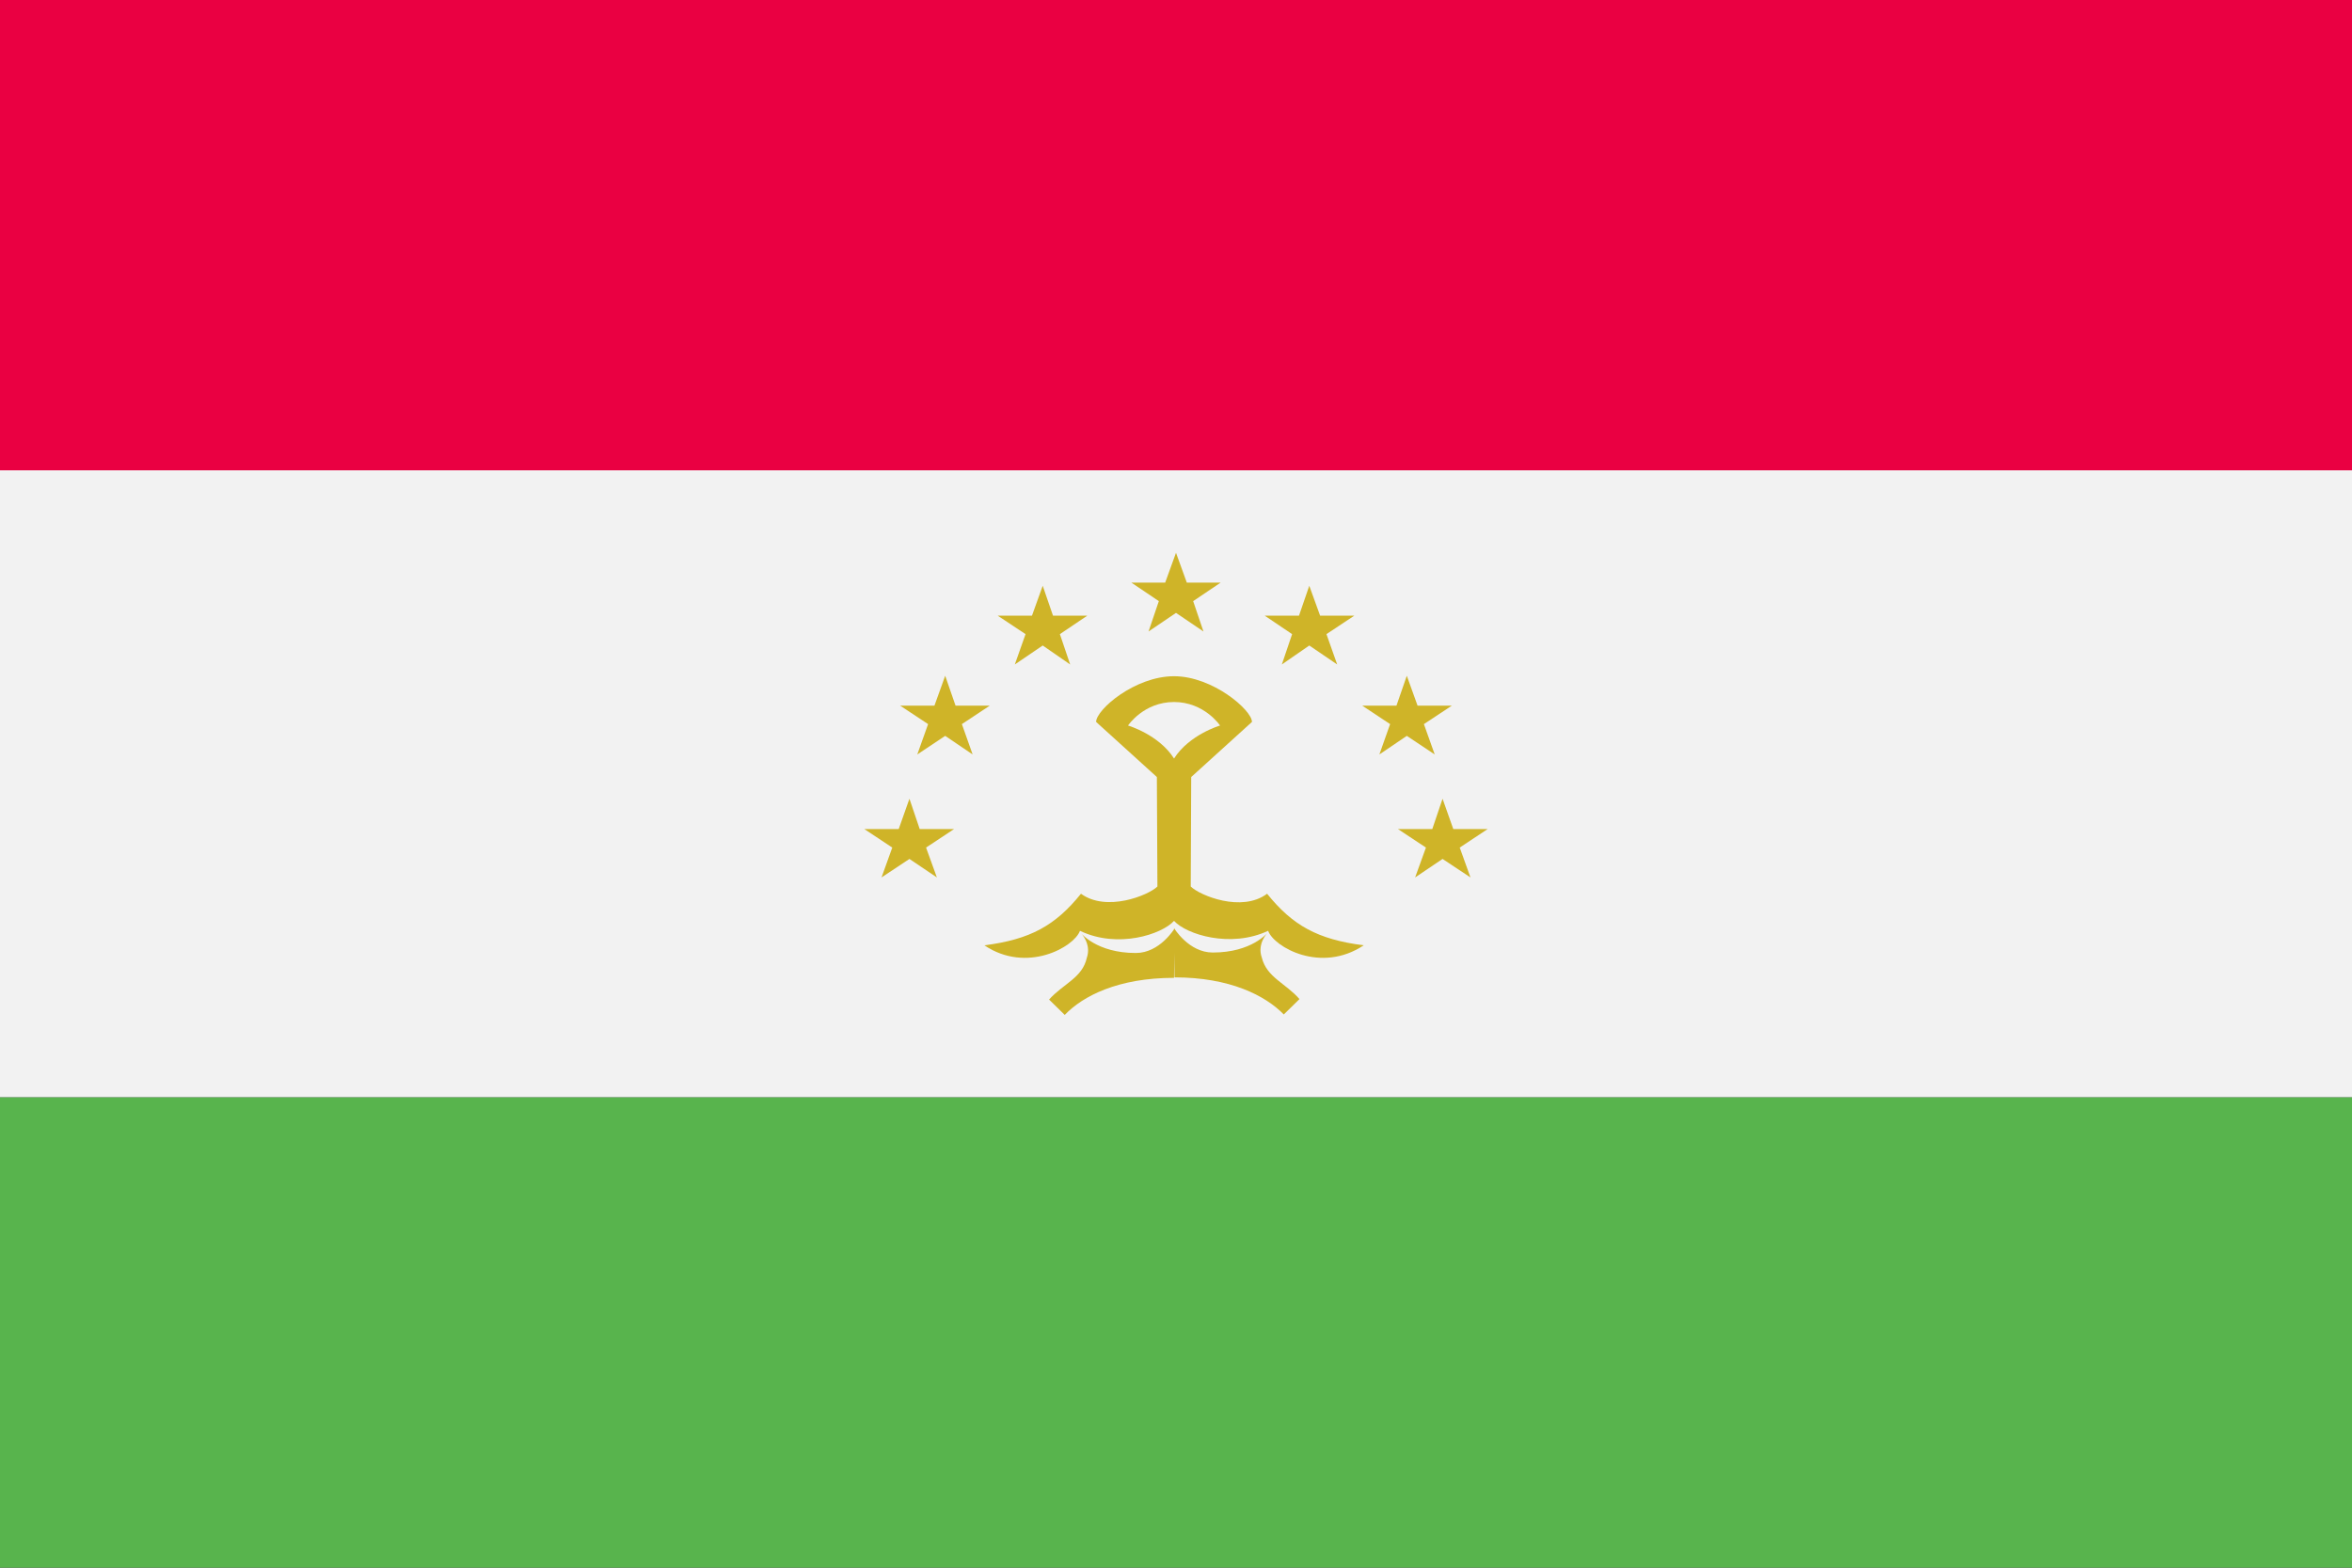 <?xml version="1.0" encoding="UTF-8"?>
<svg width="30px" height="20px" viewBox="0 0 30 20" version="1.1" xmlns="http://www.w3.org/2000/svg" xmlns:xlink="http://www.w3.org/1999/xlink" style="background: #FFFFFF;">
    <rect x="0" y="0" width="30" height="20" fill="#333333" stroke="none"/>
    <!-- Generator: Sketch 49.3 (51167) - http://www.bohemiancoding.com/sketch -->
    <title>icons/flag/tajikistan</title>
    <desc>Created with Sketch.</desc>
    <defs></defs>
    <g id="icons/flag/tajikistan" stroke="none" stroke-width="1" fill="none" fill-rule="evenodd">
        <rect id="Rectangle-13" fill="#EA0042" x="0" y="0" width="30" height="6"></rect>
        <rect id="Rectangle-13-Copy" fill="#F2F2F2" x="0" y="6" width="30" height="8"></rect>
        <rect id="Rectangle-13-Copy-2" fill="#58B44D" x="0" y="14" width="30" height="6"></rect>
        <g id="Group-10" transform="translate(11, 7)" fill="#CFB428" fill-rule="nonzero">
            <path d="M3.975,4.748 C4.131,4.921 4.694,5.1 5.175,4.875 C5.25,5.083 5.85,5.423 6.394,5.06 C5.806,4.985 5.487,4.806 5.162,4.402 C4.838,4.644 4.306,4.425 4.188,4.31 L4.194,2.913 L4.969,2.21 C4.969,2.06 4.469,1.627 3.975,1.627 C3.475,1.627 2.981,2.054 2.981,2.21 L3.756,2.913 L3.763,4.31 C3.644,4.425 3.112,4.638 2.788,4.402 C2.462,4.806 2.144,4.985 1.556,5.06 C2.094,5.423 2.7,5.083 2.775,4.875 C3.256,5.106 3.819,4.921 3.975,4.748 Z M3.975,2.677 C3.781,2.371 3.388,2.256 3.388,2.256 C3.388,2.256 3.587,1.956 3.975,1.956 C4.362,1.956 4.562,2.256 4.562,2.256 C4.562,2.256 4.169,2.371 3.975,2.677 Z" id="Shape"></path>
            <path d="M3.975,5.475 C3.263,5.475 2.812,5.706 2.581,5.948 L2.381,5.752 C2.562,5.55 2.806,5.475 2.862,5.221 C2.925,5.042 2.788,4.904 2.788,4.904 C2.788,4.904 2.987,5.158 3.487,5.158 C3.794,5.158 3.981,4.846 3.981,4.846 M3.975,4.84 C3.975,4.84 4.162,5.152 4.469,5.152 C4.969,5.152 5.169,4.898 5.169,4.898 C5.169,4.898 5.031,5.037 5.094,5.215 C5.156,5.469 5.4,5.544 5.575,5.746 L5.375,5.942 C5.138,5.7 4.688,5.469 3.981,5.469" id="Shape"></path>
            <polygon id="Shape" points="7.4 3.19 7.537 3.577 7.975 3.577 7.619 3.813 7.756 4.194 7.4 3.958 7.05 4.194 7.188 3.813 6.831 3.577 7.269 3.577"></polygon>
            <polygon id="Shape" points="6.944 1.621 7.081 2.002 7.519 2.002 7.162 2.238 7.3 2.625 6.944 2.388 6.594 2.625 6.731 2.238 6.375 2.002 6.812 2.002"></polygon>
            <polygon id="Shape" points="5.7 0.473 5.838 0.854 6.275 0.854 5.919 1.09 6.056 1.477 5.7 1.235 5.35 1.477 5.481 1.09 5.131 0.854 5.569 0.854"></polygon>
            <polygon id="Shape" points="4 0.052 4.138 0.433 4.569 0.433 4.219 0.669 4.35 1.056 4 0.819 3.65 1.056 3.781 0.669 3.431 0.433 3.862 0.433"></polygon>
            <polygon id="Shape" points="2.3 0.473 2.431 0.854 2.869 0.854 2.519 1.09 2.65 1.477 2.3 1.235 1.944 1.477 2.081 1.09 1.725 0.854 2.163 0.854"></polygon>
            <polygon id="Shape" points="1.056 1.621 1.188 2.002 1.625 2.002 1.269 2.238 1.406 2.625 1.056 2.388 0.7 2.625 0.838 2.238 0.481 2.002 0.919 2.002"></polygon>
            <polygon id="Shape" points="0.6 3.19 0.731 3.577 1.169 3.577 0.812 3.813 0.95 4.194 0.6 3.958 0.244 4.194 0.381 3.813 0.025 3.577 0.463 3.577"></polygon>
        </g>
    </g>
</svg>